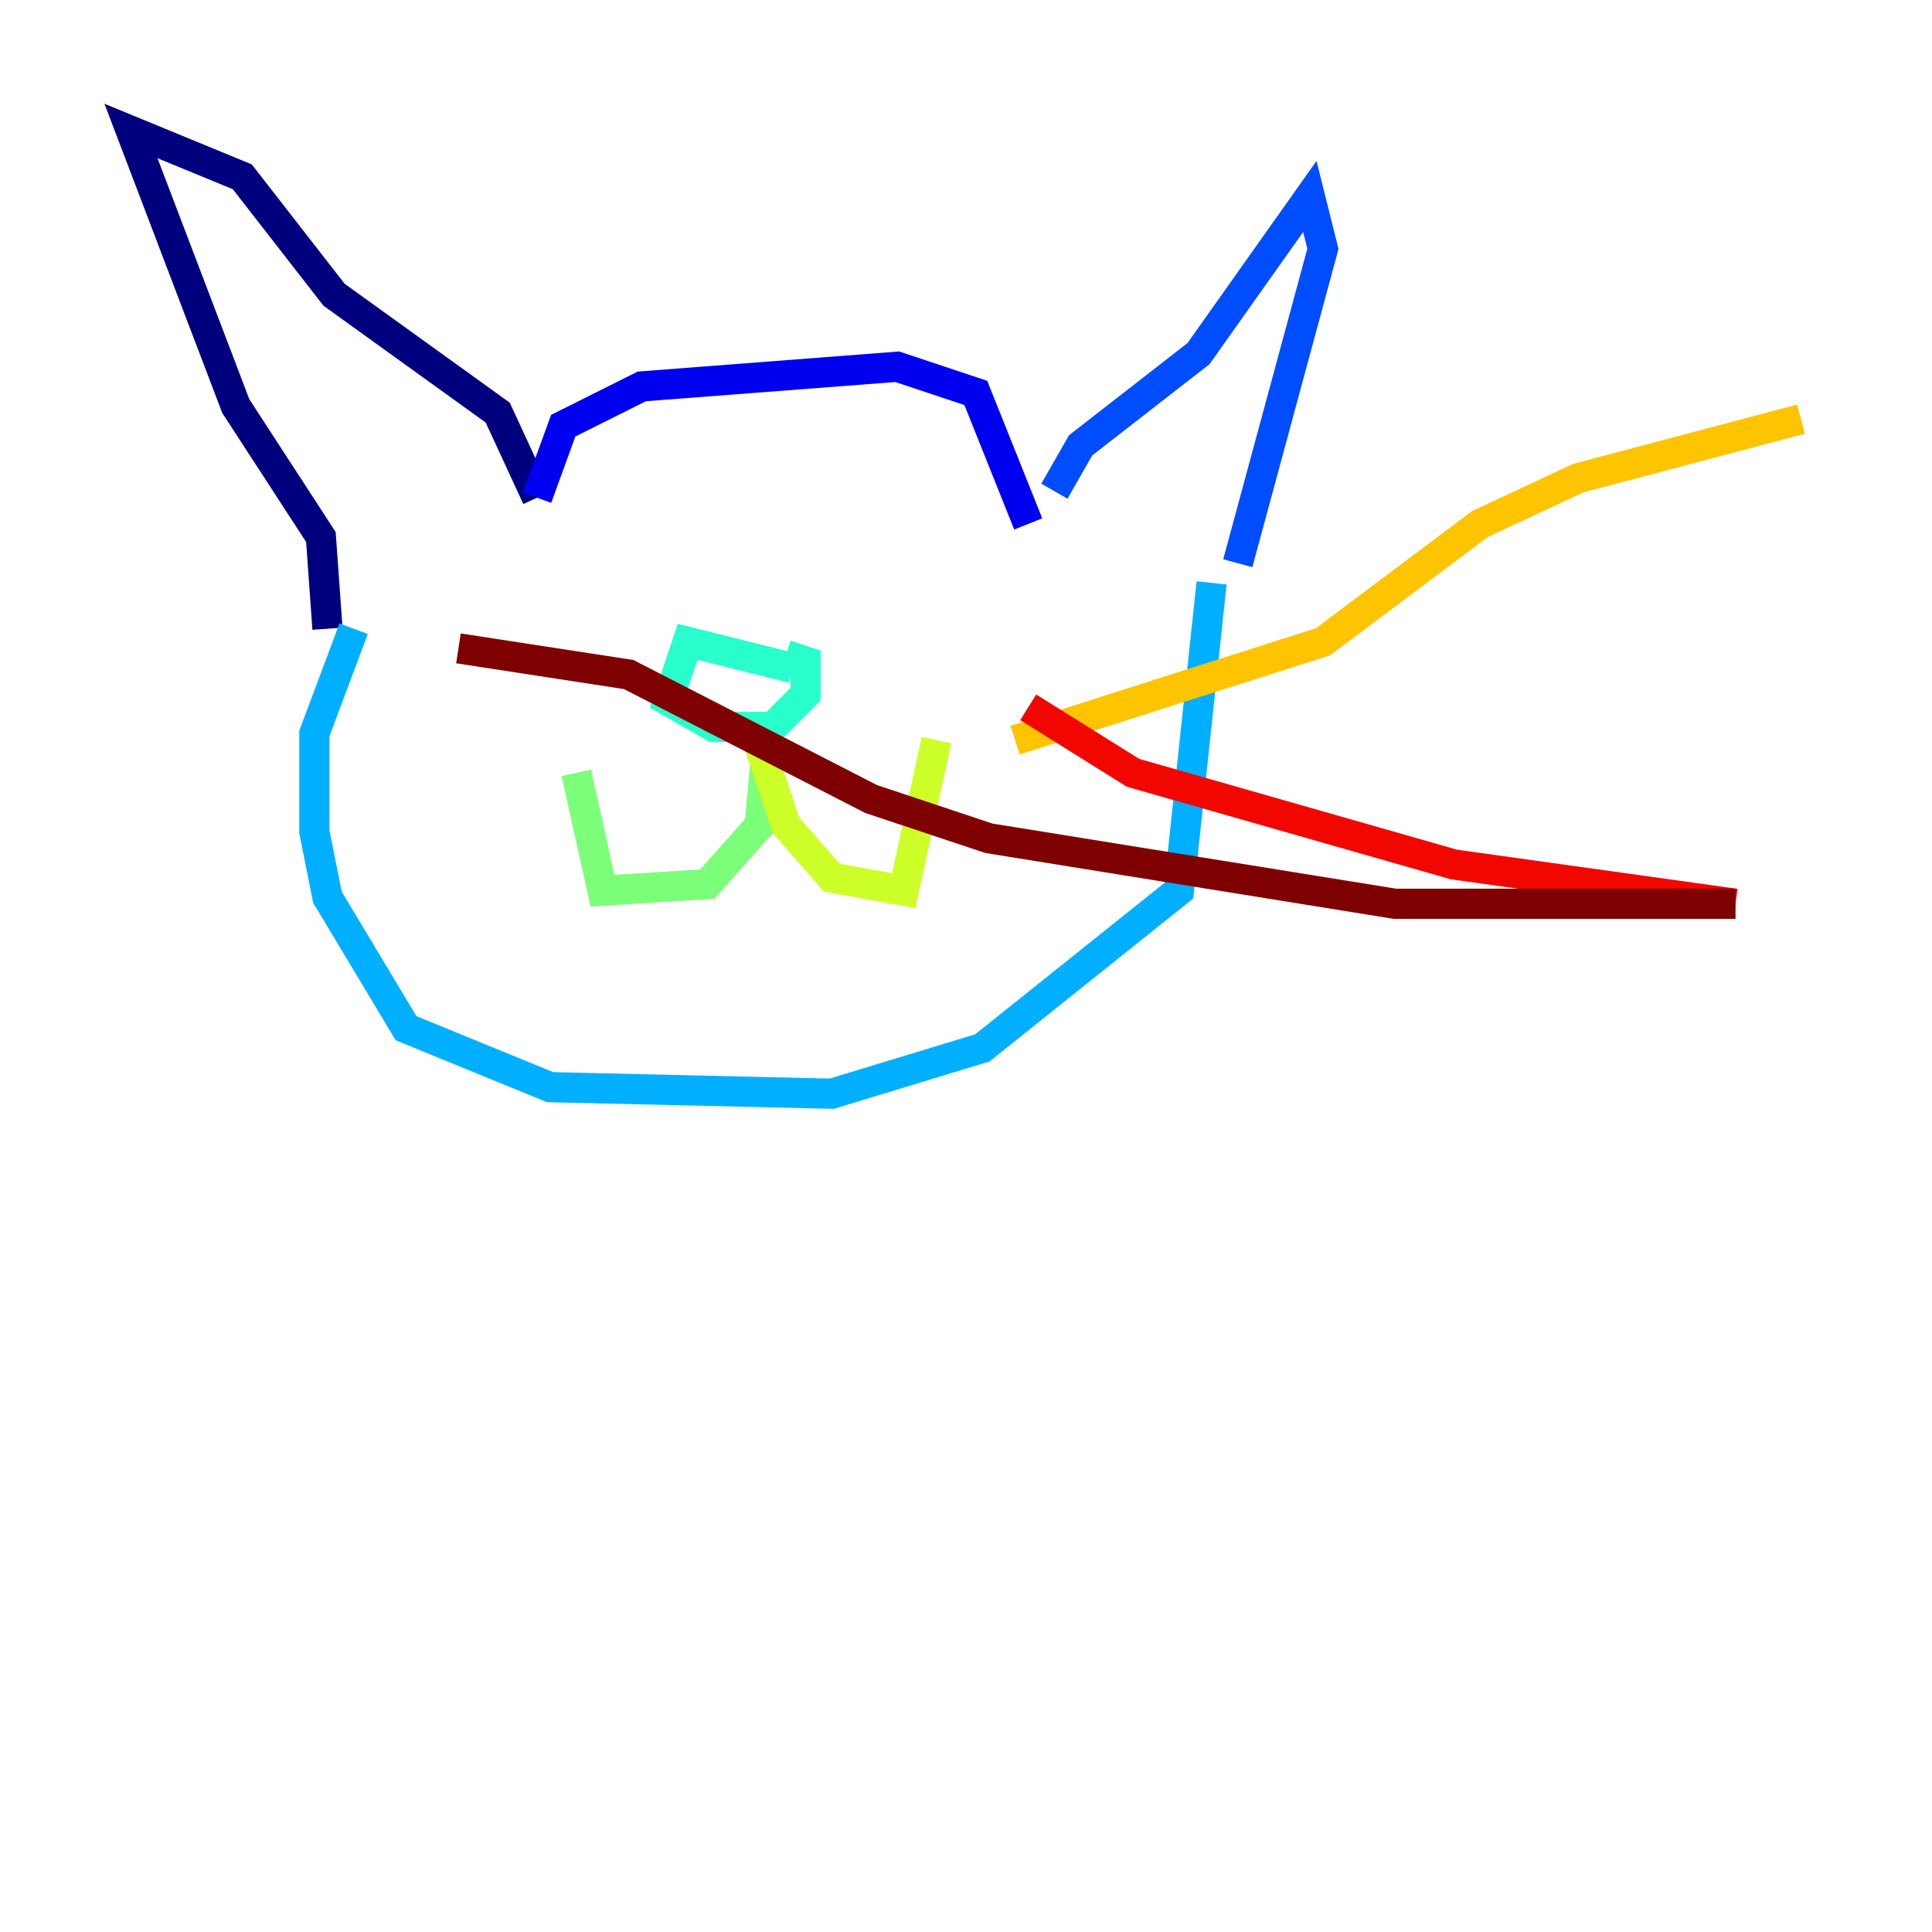 <?xml version="1.0" encoding="utf-8" ?>
<svg baseProfile="tiny" height="128" version="1.2" viewBox="0,0,128,128" width="128" xmlns="http://www.w3.org/2000/svg" xmlns:ev="http://www.w3.org/2001/xml-events" xmlns:xlink="http://www.w3.org/1999/xlink"><defs /><polyline fill="none" points="21.695,41.654 21.261,35.58 15.62,26.902 8.678,8.678 16.054,11.715 22.129,19.525 32.976,27.336 35.58,32.976" stroke="#00007f" stroke-width="2" /><polyline fill="none" points="35.58,32.976 37.315,28.203 42.522,25.6 59.444,24.298 64.651,26.034 68.122,34.712" stroke="#0000f1" stroke-width="2" /><polyline fill="none" points="69.858,32.542 71.593,29.505 79.403,23.43 86.78,13.017 87.647,16.488 82.007,37.315" stroke="#004cff" stroke-width="2" /><polyline fill="none" points="23.43,41.654 20.827,48.597 20.827,55.105 21.695,59.444 26.902,68.122 36.447,72.027 55.105,72.461 65.085,69.424 78.102,59.01 80.271,38.617" stroke="#00b0ff" stroke-width="2" /><polyline fill="none" points="52.502,44.258 45.559,42.522 44.258,46.427 47.295,48.163 51.2,48.163 53.37,45.993 53.37,43.824 52.068,43.39" stroke="#29ffcd" stroke-width="2" /><polyline fill="none" points="50.766,49.898 50.332,54.671 46.861,58.576 39.919,59.01 38.183,51.2" stroke="#7cff79" stroke-width="2" /><polyline fill="none" points="50.332,49.464 52.068,54.671 55.105,58.142 59.878,59.01 62.047,49.031" stroke="#cdff29" stroke-width="2" /><polyline fill="none" points="67.254,49.031 87.647,42.522 98.061,34.712 104.57,31.675 119.322,27.77" stroke="#ffc400" stroke-width="2" /><polyline fill="none" points="119.322,27.77 119.322,27.77" stroke="#ff6700" stroke-width="2" /><polyline fill="none" points="68.122,46.861 75.064,51.2 96.325,57.275 114.983,59.878" stroke="#f10700" stroke-width="2" /><polyline fill="none" points="114.983,59.878 92.42,59.878 65.519,55.539 57.709,52.936 41.654,44.691 30.373,42.956" stroke="#7f0000" stroke-width="2" /></svg>
